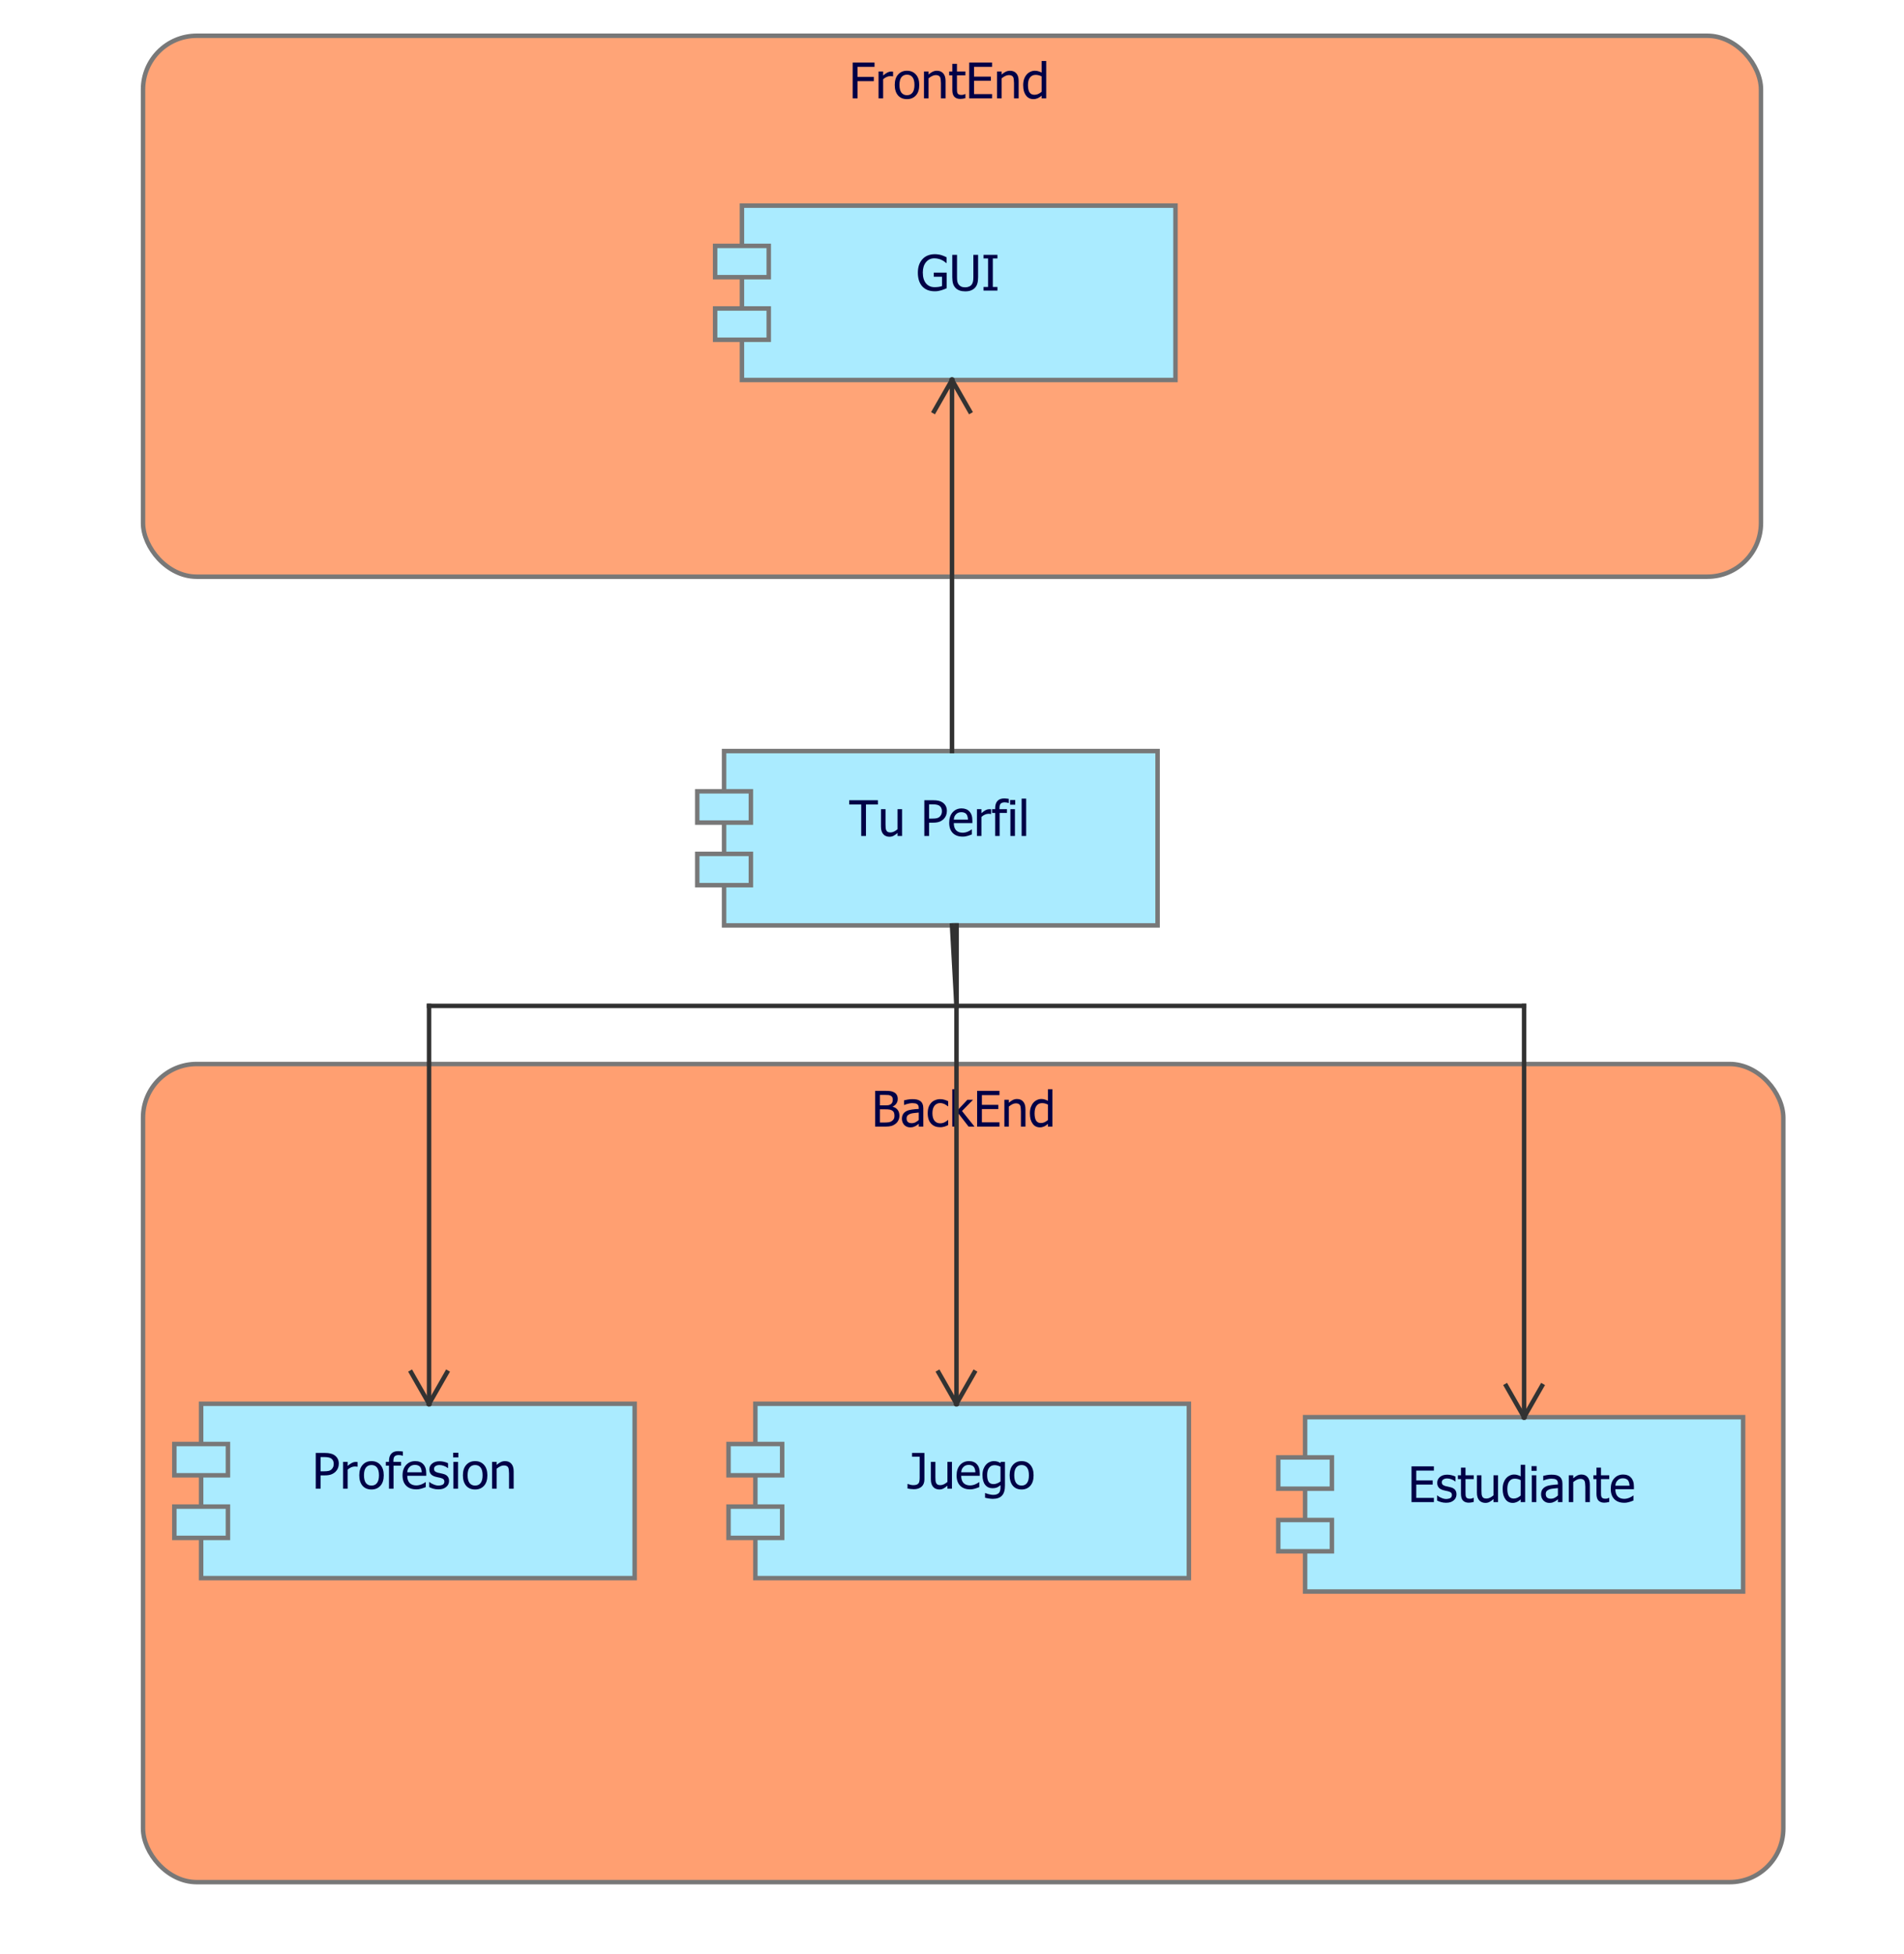 <?xml version="1.0" encoding="UTF-8"?>
<!DOCTYPE svg PUBLIC '-//W3C//DTD SVG 1.0//EN'
          'http://www.w3.org/TR/2001/REC-SVG-20010904/DTD/svg10.dtd'>
<svg style="stroke-dasharray:none; shape-rendering:auto; font-family:'Tahoma'; text-rendering:auto; fill-opacity:1; color-interpolation:auto; color-rendering:auto; font-size:8px; fill:black; stroke:black; image-rendering:auto; stroke-miterlimit:10; stroke-linecap:square; stroke-linejoin:miter; font-style:normal; stroke-width:1; stroke-dashoffset:0; font-weight:normal; stroke-opacity:1;" xmlns="http://www.w3.org/2000/svg" width="426" contentScriptType="text/ecmascript" preserveAspectRatio="xMidYMid meet" xmlns:xlink="http://www.w3.org/1999/xlink" zoomAndPan="magnify" version="1.0" contentStyleType="text/css" height="437"
><!--Generated by the Batik Graphics2D SVG Generator--><defs id="genericDefs"
  /><g
  ><defs id="defs1"
    ><clipPath clipPathUnits="userSpaceOnUse" id="clipPath1"
      ><path d="M208 72 L634 72 L634 509 L208 509 L208 72 Z"
      /></clipPath
      ><clipPath clipPathUnits="userSpaceOnUse" id="clipPath2"
      ><path d="M203.378 72 L619.911 72 L619.911 509 L203.378 509 L203.378 72 Z"
      /></clipPath
      ><clipPath clipPathUnits="userSpaceOnUse" id="clipPath3"
      ><path d="M0 0 L362 0 L362 102 L0 102 L0 0 Z"
      /></clipPath
      ><clipPath clipPathUnits="userSpaceOnUse" id="clipPath4"
      ><path d="M0 0 L367 0 L367 164 L0 164 L0 0 Z"
      /></clipPath
      ><clipPath clipPathUnits="userSpaceOnUse" id="clipPath5"
      ><path d="M0 0 L359.022 0 L359.022 164 L0 164 L0 0 Z"
      /></clipPath
    ></defs
    ><g style="fill:rgb(255,164,119); font-size:11px; stroke:rgb(255,164,119);" transform="translate(-208,-72)"
    ><rect x="240" y="80" width="362" style="clip-path:url(#clipPath1); stroke:none;" rx="12" ry="12" height="121"
      /><rect x="240" y="80" width="362" style="clip-path:url(#clipPath1); fill:none; stroke:rgb(120,120,120);" rx="12" ry="12" height="121"
    /></g
    ><g style="fill:rgb(0,0,70); font-size:11px; stroke:rgb(0,0,70);" transform="matrix(1.023,0,0,1,-208,-72)"
    ><path d="M394.594 86.953 L390.875 86.953 L390.875 89.203 L394.438 89.203 L394.438 90.156 L390.875 90.156 L390.875 94 L389.812 94 L389.812 86 L394.594 86 L394.594 86.953 ZM398.643 89.078 L398.596 89.078 Q398.486 89.047 398.346 89.047 Q398.221 89.031 398.049 89.031 Q397.643 89.031 397.236 89.219 Q396.83 89.391 396.471 89.734 L396.471 94 L395.471 94 L395.471 88 L396.471 88 L396.471 88.891 Q397.033 88.406 397.439 88.203 Q397.846 88 398.236 88 Q398.393 88 398.471 88.016 Q398.549 88.016 398.643 88.031 L398.643 89.078 ZM404.372 91 Q404.372 92.516 403.638 93.344 Q402.903 94.172 401.685 94.172 Q400.435 94.172 399.716 93.328 Q399.013 92.469 399.013 91 Q399.013 89.5 399.747 88.672 Q400.481 87.828 401.685 87.828 Q402.903 87.828 403.638 88.672 Q404.372 89.5 404.372 91 ZM403.325 91 Q403.325 89.844 402.903 89.281 Q402.481 88.703 401.685 88.703 Q400.903 88.703 400.466 89.281 Q400.044 89.844 400.044 91 Q400.044 92.125 400.466 92.719 Q400.903 93.297 401.685 93.297 Q402.466 93.297 402.888 92.734 Q403.325 92.156 403.325 91 ZM410.126 94 L409.11 94 L409.11 90.578 Q409.11 90.172 409.063 89.812 Q409.032 89.453 408.923 89.234 Q408.798 89.016 408.563 88.906 Q408.345 88.797 407.97 88.797 Q407.595 88.797 407.188 89 Q406.798 89.203 406.407 89.516 L406.407 94 L405.407 94 L405.407 88 L406.407 88 L406.407 88.672 Q406.86 88.266 407.298 88.047 Q407.751 87.828 408.235 87.828 Q409.126 87.828 409.626 88.422 Q410.126 89 410.126 90.109 L410.126 94 ZM413.354 94.125 Q412.525 94.125 412.057 93.656 Q411.604 93.172 411.604 92.156 L411.604 88.844 L410.916 88.844 L410.916 88 L411.604 88 L411.604 86.281 L412.619 86.281 L412.619 88 L414.463 88 L414.463 88.844 L412.619 88.844 L412.619 91.688 Q412.619 92.141 412.635 92.391 Q412.65 92.641 412.744 92.859 Q412.838 93.047 413.041 93.141 Q413.244 93.234 413.604 93.234 Q413.854 93.234 414.072 93.172 Q414.307 93.094 414.416 93.031 L414.463 93.031 L414.463 93.953 Q414.182 94.031 413.885 94.078 Q413.604 94.125 413.354 94.125 ZM415.298 94 L415.298 86 L420.298 86 L420.298 86.953 L416.361 86.953 L416.361 89.141 L420.033 89.141 L420.033 90.078 L416.361 90.078 L416.361 93.047 L420.298 93.047 L420.298 94 L415.298 94 ZM426.11 94 L425.095 94 L425.095 90.578 Q425.095 90.172 425.048 89.812 Q425.017 89.453 424.907 89.234 Q424.782 89.016 424.548 88.906 Q424.329 88.797 423.954 88.797 Q423.579 88.797 423.173 89 Q422.782 89.203 422.392 89.516 L422.392 94 L421.392 94 L421.392 88 L422.392 88 L422.392 88.672 Q422.845 88.266 423.282 88.047 Q423.735 87.828 424.22 87.828 Q425.11 87.828 425.61 88.422 Q426.11 89 426.11 90.109 L426.11 94 ZM432.135 94 L431.135 94 L431.135 93.391 Q430.9 93.594 430.729 93.719 Q430.557 93.844 430.322 93.953 Q430.104 94.047 429.869 94.109 Q429.65 94.172 429.338 94.172 Q428.854 94.172 428.432 93.969 Q428.01 93.766 427.729 93.359 Q427.432 92.969 427.26 92.391 Q427.104 91.797 427.104 91.047 Q427.104 90.25 427.307 89.672 Q427.51 89.094 427.869 88.672 Q428.197 88.281 428.666 88.062 Q429.135 87.828 429.65 87.828 Q430.088 87.828 430.416 87.938 Q430.76 88.031 431.135 88.234 L431.135 85.641 L432.135 85.641 L432.135 94 ZM431.135 92.531 L431.135 89.078 Q430.76 88.891 430.463 88.828 Q430.166 88.75 429.807 88.75 Q429.025 88.75 428.588 89.344 Q428.15 89.922 428.15 91.031 Q428.15 92.078 428.479 92.641 Q428.822 93.203 429.572 93.203 Q429.979 93.203 430.369 93.031 Q430.775 92.844 431.135 92.531 Z" style="stroke:none; clip-path:url(#clipPath2);"
    /></g
    ><g style="fill:rgb(170,235,255); font-size:11px; stroke:rgb(170,235,255);" transform="matrix(1,0,0,1,32,27)"
    ><rect x="134" y="19" width="97" style="clip-path:url(#clipPath3); stroke:none;" height="39"
      /><rect x="134" y="19" width="97" style="clip-path:url(#clipPath3); fill:none; stroke:rgb(120,120,120);" height="39"
      /><rect x="128" y="28" width="12" style="clip-path:url(#clipPath3); stroke:none;" height="7"
      /><rect x="128" y="42" width="12" style="clip-path:url(#clipPath3); stroke:none;" height="7"
      /><rect x="128" y="28" width="12" style="clip-path:url(#clipPath3); fill:none; stroke:rgb(120,120,120);" height="7"
      /><rect x="128" y="42" width="12" style="clip-path:url(#clipPath3); fill:none; stroke:rgb(120,120,120);" height="7"
    /></g
    ><g style="fill:rgb(0,0,70); font-size:11px; stroke:rgb(0,0,70);" transform="matrix(1,0,0,1,32,27)"
    ><path d="M177.156 38.156 Q176.312 38.156 175.609 37.906 Q174.906 37.641 174.391 37.109 Q173.891 36.578 173.625 35.797 Q173.359 35.016 173.359 34 Q173.359 33.031 173.625 32.266 Q173.891 31.5 174.406 30.953 Q174.891 30.422 175.594 30.141 Q176.312 29.859 177.172 29.859 Q177.578 29.859 177.938 29.922 Q178.312 29.969 178.656 30.078 Q178.922 30.156 179.25 30.297 Q179.578 30.438 179.781 30.547 L179.781 31.828 L179.688 31.828 Q179.5 31.656 179.281 31.5 Q179.062 31.328 178.688 31.156 Q178.359 30.984 177.938 30.891 Q177.516 30.781 177.047 30.781 Q175.891 30.781 175.172 31.656 Q174.469 32.516 174.469 33.953 Q174.469 34.766 174.656 35.375 Q174.844 35.969 175.188 36.391 Q175.531 36.797 176.016 37.016 Q176.5 37.234 177.109 37.234 Q177.562 37.234 178 37.172 Q178.453 37.109 178.766 36.984 L178.766 34.906 L176.922 34.906 L176.922 33.984 L179.812 33.984 L179.812 37.469 Q179.609 37.562 179.266 37.703 Q178.938 37.844 178.641 37.922 Q178.25 38.031 177.922 38.094 Q177.609 38.156 177.156 38.156 ZM183.952 38.172 Q183.249 38.172 182.717 37.984 Q182.186 37.797 181.827 37.438 Q181.405 37.016 181.233 36.438 Q181.061 35.844 181.061 34.984 L181.061 30 L182.124 30 L182.124 34.984 Q182.124 35.547 182.186 35.922 Q182.264 36.297 182.467 36.609 Q182.686 36.922 183.045 37.094 Q183.42 37.266 183.952 37.266 Q184.452 37.266 184.827 37.094 Q185.217 36.922 185.436 36.609 Q185.639 36.297 185.702 35.938 Q185.78 35.562 185.78 35.016 L185.78 30 L186.842 30 L186.842 34.984 Q186.842 35.828 186.67 36.422 Q186.499 37.016 186.077 37.438 Q185.702 37.797 185.186 37.984 Q184.686 38.172 183.952 38.172 ZM191.165 38 L188.056 38 L188.056 37.188 L189.071 37.188 L189.071 30.812 L188.056 30.812 L188.056 30 L191.165 30 L191.165 30.812 L190.134 30.812 L190.134 37.188 L191.165 37.188 L191.165 38 Z" style="stroke:none; clip-path:url(#clipPath3);"
    /></g
    ><g style="fill:rgb(255,159,113); font-size:11px; stroke:rgb(255,159,113);" transform="matrix(1,0,0,1,-208,-72)"
    ><rect x="240" y="310" width="367" style="clip-path:url(#clipPath1); stroke:none;" rx="12" ry="12" height="183"
      /><rect x="240" y="310" width="367" style="clip-path:url(#clipPath1); fill:none; stroke:rgb(120,120,120);" rx="12" ry="12" height="183"
    /></g
    ><g style="fill:rgb(0,0,70); font-size:11px; stroke:rgb(0,0,70);" transform="matrix(1,0,0,1,-208,-72)"
    ><path d="M409.234 321.547 Q409.234 322.141 409 322.594 Q408.781 323.047 408.406 323.344 Q407.953 323.703 407.438 323.859 Q406.922 324 406.109 324 L403.812 324 L403.812 316 L405.938 316 Q406.781 316 407.203 316.062 Q407.641 316.109 408.031 316.328 Q408.469 316.562 408.656 316.938 Q408.859 317.297 408.859 317.812 Q408.859 318.375 408.562 318.828 Q408.266 319.266 407.734 319.516 L407.734 319.562 Q408.453 319.75 408.844 320.266 Q409.234 320.781 409.234 321.547 ZM407.75 317.953 Q407.75 317.672 407.656 317.469 Q407.562 317.25 407.344 317.125 Q407.094 316.969 406.766 316.938 Q406.453 316.906 405.891 316.906 L404.875 316.906 L404.875 319.25 L406.078 319.25 Q406.578 319.25 406.812 319.203 Q407.062 319.156 407.312 318.984 Q407.547 318.828 407.641 318.578 Q407.75 318.328 407.75 317.953 ZM408.125 321.594 Q408.125 321.141 408 320.844 Q407.875 320.547 407.484 320.344 Q407.234 320.219 406.922 320.188 Q406.625 320.141 406.078 320.141 L404.875 320.141 L404.875 323.094 L405.734 323.094 Q406.438 323.094 406.844 323.031 Q407.25 322.969 407.547 322.75 Q407.844 322.547 407.984 322.281 Q408.125 322.016 408.125 321.594 ZM413.561 322.516 L413.561 320.859 Q413.202 320.891 412.655 320.953 Q412.108 321 411.764 321.109 Q411.358 321.234 411.092 321.484 Q410.842 321.734 410.842 322.188 Q410.842 322.703 411.124 322.969 Q411.42 323.234 411.983 323.234 Q412.452 323.234 412.842 323.031 Q413.233 322.828 413.561 322.516 ZM413.561 323.359 Q413.436 323.453 413.233 323.625 Q413.03 323.781 412.842 323.875 Q412.561 324.016 412.311 324.094 Q412.061 324.172 411.608 324.172 Q411.249 324.172 410.905 324.031 Q410.577 323.891 410.327 323.641 Q410.092 323.391 409.936 323.031 Q409.795 322.656 409.795 322.266 Q409.795 321.641 410.061 321.203 Q410.327 320.766 410.889 320.5 Q411.389 320.266 412.077 320.188 Q412.764 320.094 413.561 320.047 L413.561 319.859 Q413.561 319.5 413.452 319.281 Q413.358 319.062 413.155 318.953 Q412.967 318.828 412.686 318.797 Q412.405 318.75 412.108 318.75 Q411.764 318.75 411.28 318.859 Q410.811 318.953 410.342 319.156 L410.28 319.156 L410.28 318.125 Q410.561 318.047 411.077 317.953 Q411.608 317.859 412.108 317.859 Q412.733 317.859 413.155 317.953 Q413.577 318.047 413.92 318.297 Q414.249 318.547 414.405 318.938 Q414.577 319.328 414.577 319.891 L414.577 324 L413.561 324 L413.561 323.359 ZM418.366 324.141 Q417.757 324.141 417.241 323.953 Q416.726 323.75 416.351 323.359 Q415.976 322.984 415.772 322.391 Q415.569 321.797 415.569 321.016 Q415.569 320.219 415.772 319.641 Q415.991 319.062 416.351 318.672 Q416.71 318.281 417.241 318.078 Q417.772 317.859 418.366 317.859 Q418.866 317.859 419.319 318 Q419.788 318.141 420.147 318.328 L420.147 319.453 L420.085 319.453 Q419.976 319.359 419.804 319.25 Q419.647 319.125 419.397 319 Q419.194 318.891 418.897 318.812 Q418.616 318.734 418.351 318.734 Q417.569 318.734 417.085 319.328 Q416.616 319.922 416.616 321.016 Q416.616 322.078 417.069 322.672 Q417.538 323.266 418.351 323.266 Q418.851 323.266 419.288 323.062 Q419.741 322.844 420.085 322.531 L420.147 322.531 L420.147 323.656 Q419.991 323.734 419.757 323.844 Q419.538 323.938 419.366 323.984 Q419.101 324.047 418.897 324.094 Q418.694 324.141 418.366 324.141 ZM426.036 324 L424.708 324 L422.473 321.109 L422.067 321.484 L422.067 324 L421.067 324 L421.067 315.641 L422.067 315.641 L422.067 320.531 L424.442 318 L425.708 318 L423.239 320.516 L426.036 324 ZM426.624 324 L426.624 316 L431.624 316 L431.624 316.953 L427.686 316.953 L427.686 319.141 L431.358 319.141 L431.358 320.078 L427.686 320.078 L427.686 323.047 L431.624 323.047 L431.624 324 L426.624 324 ZM437.436 324 L436.42 324 L436.42 320.578 Q436.42 320.172 436.373 319.812 Q436.342 319.453 436.232 319.234 Q436.107 319.016 435.873 318.906 Q435.654 318.797 435.279 318.797 Q434.904 318.797 434.498 319 Q434.107 319.203 433.717 319.516 L433.717 324 L432.717 324 L432.717 318 L433.717 318 L433.717 318.672 Q434.17 318.266 434.607 318.047 Q435.061 317.828 435.545 317.828 Q436.436 317.828 436.936 318.422 Q437.436 319 437.436 320.109 L437.436 324 ZM443.46 324 L442.46 324 L442.46 323.391 Q442.226 323.594 442.054 323.719 Q441.882 323.844 441.647 323.953 Q441.429 324.047 441.194 324.109 Q440.976 324.172 440.663 324.172 Q440.179 324.172 439.757 323.969 Q439.335 323.766 439.054 323.359 Q438.757 322.969 438.585 322.391 Q438.429 321.797 438.429 321.047 Q438.429 320.25 438.632 319.672 Q438.835 319.094 439.194 318.672 Q439.522 318.281 439.991 318.062 Q440.46 317.828 440.976 317.828 Q441.413 317.828 441.741 317.938 Q442.085 318.031 442.46 318.234 L442.46 315.641 L443.46 315.641 L443.46 324 ZM442.46 322.531 L442.46 319.078 Q442.085 318.891 441.788 318.828 Q441.491 318.75 441.132 318.75 Q440.351 318.75 439.913 319.344 Q439.476 319.922 439.476 321.031 Q439.476 322.078 439.804 322.641 Q440.147 323.203 440.897 323.203 Q441.304 323.203 441.694 323.031 Q442.101 322.844 442.46 322.531 Z" style="stroke:none; clip-path:url(#clipPath1);"
    /></g
    ><g style="fill:rgb(170,235,255); font-size:11px; stroke:rgb(170,235,255);" transform="matrix(1,0,0,1,32,257)"
    ><rect x="13" y="57" width="97" style="clip-path:url(#clipPath4); stroke:none;" height="39"
      /><rect x="13" y="57" width="97" style="clip-path:url(#clipPath4); fill:none; stroke:rgb(120,120,120);" height="39"
      /><rect x="7" y="66" width="12" style="clip-path:url(#clipPath4); stroke:none;" height="7"
      /><rect x="7" y="80" width="12" style="clip-path:url(#clipPath4); stroke:none;" height="7"
      /><rect x="7" y="66" width="12" style="clip-path:url(#clipPath4); fill:none; stroke:rgb(120,120,120);" height="7"
      /><rect x="7" y="80" width="12" style="clip-path:url(#clipPath4); fill:none; stroke:rgb(120,120,120);" height="7"
    /></g
    ><g style="fill:rgb(0,0,70); font-size:11px; stroke:rgb(0,0,70);" transform="matrix(1.022,0,0,1,32,257)"
    ><path d="M42.859 70.406 Q42.859 70.938 42.672 71.406 Q42.484 71.859 42.156 72.188 Q41.75 72.594 41.188 72.812 Q40.625 73.016 39.781 73.016 L38.875 73.016 L38.875 76 L37.812 76 L37.812 68 L39.812 68 Q40.531 68 41.031 68.125 Q41.531 68.234 41.906 68.5 Q42.359 68.812 42.609 69.281 Q42.859 69.75 42.859 70.406 ZM41.75 70.438 Q41.75 70.031 41.609 69.734 Q41.469 69.422 41.172 69.219 Q40.922 69.062 40.578 69 Q40.25 68.922 39.75 68.922 L38.875 68.922 L38.875 72.109 L39.594 72.109 Q40.25 72.109 40.641 72.016 Q41.047 71.906 41.297 71.641 Q41.531 71.391 41.641 71.109 Q41.75 70.828 41.75 70.438 ZM46.97 71.078 L46.923 71.078 Q46.814 71.047 46.673 71.047 Q46.548 71.031 46.376 71.031 Q45.97 71.031 45.564 71.219 Q45.158 71.391 44.798 71.734 L44.798 76 L43.798 76 L43.798 70 L44.798 70 L44.798 70.891 Q45.361 70.406 45.767 70.203 Q46.173 70 46.564 70 Q46.72 70 46.798 70.016 Q46.876 70.016 46.97 70.031 L46.97 71.078 ZM52.7 73 Q52.7 74.516 51.965 75.344 Q51.231 76.172 50.012 76.172 Q48.762 76.172 48.043 75.328 Q47.34 74.469 47.34 73 Q47.34 71.5 48.075 70.672 Q48.809 69.828 50.012 69.828 Q51.231 69.828 51.965 70.672 Q52.7 71.5 52.7 73 ZM51.653 73 Q51.653 71.844 51.231 71.281 Q50.809 70.703 50.012 70.703 Q49.231 70.703 48.793 71.281 Q48.372 71.844 48.372 73 Q48.372 74.125 48.793 74.719 Q49.231 75.297 50.012 75.297 Q50.793 75.297 51.215 74.734 Q51.653 74.156 51.653 73 ZM56.891 68.609 L56.829 68.609 Q56.704 68.562 56.454 68.516 Q56.204 68.469 56 68.469 Q55.36 68.469 55.079 68.766 Q54.813 69.047 54.813 69.797 L54.813 70 L56.485 70 L56.485 70.844 L54.844 70.844 L54.844 76 L53.844 76 L53.844 70.844 L53.157 70.844 L53.157 70 L53.844 70 L53.844 69.797 Q53.844 68.719 54.36 68.156 Q54.875 67.594 55.86 67.594 Q56.125 67.594 56.391 67.625 Q56.672 67.641 56.891 67.688 L56.891 68.609 ZM59.831 76.141 Q58.409 76.141 57.612 75.328 Q56.815 74.516 56.815 73.031 Q56.815 71.562 57.581 70.703 Q58.362 69.828 59.596 69.828 Q60.159 69.828 60.581 70 Q61.018 70.156 61.331 70.5 Q61.659 70.844 61.831 71.344 Q62.002 71.844 62.002 72.562 L62.002 73.109 L57.846 73.109 Q57.846 74.156 58.362 74.719 Q58.893 75.266 59.831 75.266 Q60.159 75.266 60.471 75.188 Q60.799 75.109 61.065 74.984 Q61.331 74.859 61.518 74.75 Q61.706 74.641 61.831 74.531 L61.893 74.531 L61.893 75.641 Q61.706 75.703 61.44 75.812 Q61.19 75.906 60.971 75.969 Q60.674 76.047 60.44 76.094 Q60.206 76.141 59.831 76.141 ZM61.018 72.328 Q61.002 71.922 60.909 71.625 Q60.831 71.328 60.674 71.125 Q60.502 70.906 60.221 70.797 Q59.94 70.672 59.534 70.672 Q59.127 70.672 58.846 70.797 Q58.565 70.906 58.346 71.141 Q58.112 71.375 57.987 71.672 Q57.877 71.953 57.846 72.328 L61.018 72.328 ZM64.652 76.141 Q64.042 76.141 63.511 75.984 Q62.996 75.828 62.652 75.641 L62.652 74.5 L62.699 74.5 Q62.839 74.609 63.011 74.734 Q63.183 74.859 63.48 74.984 Q63.73 75.109 64.042 75.203 Q64.355 75.297 64.683 75.297 Q64.917 75.297 65.199 75.234 Q65.48 75.172 65.605 75.094 Q65.792 74.969 65.871 74.828 Q65.964 74.688 65.964 74.406 Q65.964 74.047 65.761 73.875 Q65.574 73.688 65.074 73.562 Q64.871 73.516 64.558 73.453 Q64.246 73.391 63.996 73.312 Q63.308 73.109 62.996 72.703 Q62.683 72.281 62.683 71.688 Q62.683 70.875 63.292 70.375 Q63.902 69.859 64.917 69.859 Q65.417 69.859 65.917 69.984 Q66.433 70.109 66.777 70.297 L66.777 71.375 L66.714 71.375 Q66.339 71.062 65.855 70.891 Q65.386 70.703 64.902 70.703 Q64.402 70.703 64.058 70.922 Q63.714 71.125 63.714 71.547 Q63.714 71.922 63.917 72.109 Q64.121 72.297 64.574 72.422 Q64.792 72.469 65.074 72.531 Q65.355 72.594 65.652 72.672 Q66.324 72.828 66.652 73.219 Q66.996 73.609 66.996 74.266 Q66.996 74.656 66.839 75 Q66.683 75.344 66.386 75.594 Q66.074 75.859 65.667 76 Q65.261 76.141 64.652 76.141 ZM68.967 76 L67.952 76 L67.952 70 L68.967 70 L68.967 76 ZM69.03 69 L67.889 69 L67.889 67.953 L69.03 67.953 L69.03 69 ZM75.387 73 Q75.387 74.516 74.653 75.344 Q73.918 76.172 72.7 76.172 Q71.45 76.172 70.731 75.328 Q70.028 74.469 70.028 73 Q70.028 71.5 70.762 70.672 Q71.497 69.828 72.7 69.828 Q73.918 69.828 74.653 70.672 Q75.387 71.5 75.387 73 ZM74.34 73 Q74.34 71.844 73.918 71.281 Q73.497 70.703 72.7 70.703 Q71.918 70.703 71.481 71.281 Q71.059 71.844 71.059 73 Q71.059 74.125 71.481 74.719 Q71.918 75.297 72.7 75.297 Q73.481 75.297 73.903 74.734 Q74.34 74.156 74.34 73 ZM81.141 76 L80.125 76 L80.125 72.578 Q80.125 72.172 80.079 71.812 Q80.047 71.453 79.938 71.234 Q79.813 71.016 79.579 70.906 Q79.36 70.797 78.985 70.797 Q78.61 70.797 78.204 71 Q77.813 71.203 77.422 71.516 L77.422 76 L76.422 76 L76.422 70 L77.422 70 L77.422 70.672 Q77.875 70.266 78.313 70.047 Q78.766 69.828 79.25 69.828 Q80.141 69.828 80.641 70.422 Q81.141 71 81.141 72.109 L81.141 76 Z" style="stroke:none; clip-path:url(#clipPath5);"
    /></g
    ><g style="fill:rgb(170,235,255); font-size:11px; stroke:rgb(170,235,255);" transform="matrix(1,0,0,1,32,257)"
    ><rect x="137" y="57" width="97" style="clip-path:url(#clipPath4); stroke:none;" height="39"
      /><rect x="137" y="57" width="97" style="clip-path:url(#clipPath4); fill:none; stroke:rgb(120,120,120);" height="39"
      /><rect x="131" y="66" width="12" style="clip-path:url(#clipPath4); stroke:none;" height="7"
      /><rect x="131" y="80" width="12" style="clip-path:url(#clipPath4); stroke:none;" height="7"
      /><rect x="131" y="66" width="12" style="clip-path:url(#clipPath4); fill:none; stroke:rgb(120,120,120);" height="7"
      /><rect x="131" y="80" width="12" style="clip-path:url(#clipPath4); fill:none; stroke:rgb(120,120,120);" height="7"
    /></g
    ><g style="fill:rgb(0,0,70); font-size:11px; stroke:rgb(0,0,70);" transform="matrix(1,0,0,1,32,257)"
    ><path d="M174.828 73.922 Q174.828 74.969 174.188 75.547 Q173.547 76.109 172.469 76.109 Q172.203 76.109 171.766 76.062 Q171.344 76.016 171.047 75.953 L171.047 74.938 L171.109 74.938 Q171.328 75.016 171.656 75.109 Q171.984 75.203 172.312 75.203 Q172.812 75.203 173.094 75.094 Q173.391 74.969 173.531 74.766 Q173.688 74.547 173.719 74.234 Q173.766 73.922 173.766 73.516 L173.766 68.844 L172.062 68.844 L172.062 68 L174.828 68 L174.828 73.922 ZM180.988 76 L179.972 76 L179.972 75.328 Q179.503 75.734 179.082 75.953 Q178.675 76.172 178.16 76.172 Q177.769 76.172 177.41 76.031 Q177.066 75.906 176.816 75.625 Q176.55 75.344 176.41 74.922 Q176.269 74.5 176.269 73.891 L176.269 70 L177.285 70 L177.285 73.422 Q177.285 73.891 177.316 74.203 Q177.347 74.516 177.472 74.766 Q177.597 74.984 177.8 75.094 Q178.019 75.203 178.425 75.203 Q178.785 75.203 179.207 75 Q179.628 74.781 179.972 74.484 L179.972 70 L180.988 70 L180.988 76 ZM185.043 76.141 Q183.622 76.141 182.825 75.328 Q182.028 74.516 182.028 73.031 Q182.028 71.562 182.793 70.703 Q183.575 69.828 184.809 69.828 Q185.372 69.828 185.793 70 Q186.231 70.156 186.543 70.5 Q186.872 70.844 187.043 71.344 Q187.215 71.844 187.215 72.562 L187.215 73.109 L183.059 73.109 Q183.059 74.156 183.575 74.719 Q184.106 75.266 185.043 75.266 Q185.372 75.266 185.684 75.188 Q186.012 75.109 186.278 74.984 Q186.543 74.859 186.731 74.75 Q186.918 74.641 187.043 74.531 L187.106 74.531 L187.106 75.641 Q186.918 75.703 186.653 75.812 Q186.403 75.906 186.184 75.969 Q185.887 76.047 185.653 76.094 Q185.418 76.141 185.043 76.141 ZM186.231 72.328 Q186.215 71.922 186.122 71.625 Q186.043 71.328 185.887 71.125 Q185.715 70.906 185.434 70.797 Q185.153 70.672 184.747 70.672 Q184.34 70.672 184.059 70.797 Q183.778 70.906 183.559 71.141 Q183.325 71.375 183.2 71.672 Q183.09 71.953 183.059 72.328 L186.231 72.328 ZM191.849 74.375 L191.849 71.078 Q191.474 70.891 191.146 70.812 Q190.833 70.734 190.521 70.734 Q189.74 70.734 189.302 71.312 Q188.865 71.875 188.865 72.922 Q188.865 73.922 189.193 74.453 Q189.537 74.969 190.287 74.969 Q190.677 74.969 191.083 74.812 Q191.505 74.656 191.849 74.375 ZM188.458 76.969 Q188.552 77 188.74 77.078 Q188.943 77.156 189.208 77.219 Q189.49 77.281 189.724 77.328 Q189.958 77.375 190.24 77.375 Q190.708 77.375 191.021 77.25 Q191.349 77.125 191.537 76.906 Q191.708 76.688 191.771 76.391 Q191.849 76.109 191.849 75.734 L191.849 75.203 Q191.443 75.562 191.037 75.734 Q190.646 75.891 190.068 75.891 Q189.037 75.891 188.427 75.141 Q187.818 74.375 187.818 72.938 Q187.818 72.203 188.021 71.625 Q188.24 71.047 188.599 70.641 Q188.927 70.25 189.396 70.047 Q189.865 69.828 190.349 69.828 Q190.818 69.828 191.162 69.938 Q191.505 70.047 191.849 70.266 L191.912 70 L192.849 70 L192.849 75.312 Q192.849 76.844 192.177 77.547 Q191.521 78.266 190.146 78.266 Q189.708 78.266 189.255 78.188 Q188.802 78.125 188.396 78.016 L188.396 76.969 L188.458 76.969 ZM199.257 73 Q199.257 74.516 198.523 75.344 Q197.789 76.172 196.57 76.172 Q195.32 76.172 194.601 75.328 Q193.898 74.469 193.898 73 Q193.898 71.5 194.632 70.672 Q195.367 69.828 196.57 69.828 Q197.789 69.828 198.523 70.672 Q199.257 71.5 199.257 73 ZM198.21 73 Q198.21 71.844 197.789 71.281 Q197.367 70.703 196.57 70.703 Q195.789 70.703 195.351 71.281 Q194.929 71.844 194.929 73 Q194.929 74.125 195.351 74.719 Q195.789 75.297 196.57 75.297 Q197.351 75.297 197.773 74.734 Q198.21 74.156 198.21 73 Z" style="stroke:none; clip-path:url(#clipPath4);"
    /></g
    ><g style="fill:rgb(170,235,255); font-size:11px; stroke:rgb(170,235,255);" transform="matrix(1,0,0,1,32,257)"
    ><rect x="260" y="60" width="98" style="clip-path:url(#clipPath4); stroke:none;" height="39"
      /><rect x="260" y="60" width="98" style="clip-path:url(#clipPath4); fill:none; stroke:rgb(120,120,120);" height="39"
      /><rect x="254" y="69" width="12" style="clip-path:url(#clipPath4); stroke:none;" height="7"
      /><rect x="254" y="83" width="12" style="clip-path:url(#clipPath4); stroke:none;" height="7"
      /><rect x="254" y="69" width="12" style="clip-path:url(#clipPath4); fill:none; stroke:rgb(120,120,120);" height="7"
      /><rect x="254" y="83" width="12" style="clip-path:url(#clipPath4); fill:none; stroke:rgb(120,120,120);" height="7"
    /></g
    ><g style="fill:rgb(0,0,70); font-size:11px; stroke:rgb(0,0,70);" transform="matrix(1,0,0,1,32,257)"
    ><path d="M283.812 79 L283.812 71 L288.812 71 L288.812 71.953 L284.875 71.953 L284.875 74.141 L288.547 74.141 L288.547 75.078 L284.875 75.078 L284.875 78.047 L288.812 78.047 L288.812 79 L283.812 79 ZM291.531 79.141 Q290.921 79.141 290.39 78.984 Q289.875 78.828 289.531 78.641 L289.531 77.5 L289.578 77.5 Q289.718 77.609 289.89 77.734 Q290.062 77.859 290.359 77.984 Q290.609 78.109 290.921 78.203 Q291.234 78.297 291.562 78.297 Q291.796 78.297 292.078 78.234 Q292.359 78.172 292.484 78.094 Q292.671 77.969 292.75 77.828 Q292.843 77.688 292.843 77.406 Q292.843 77.047 292.64 76.875 Q292.453 76.688 291.953 76.562 Q291.75 76.516 291.437 76.453 Q291.125 76.391 290.875 76.312 Q290.187 76.109 289.875 75.703 Q289.562 75.281 289.562 74.688 Q289.562 73.875 290.171 73.375 Q290.781 72.859 291.796 72.859 Q292.296 72.859 292.796 72.984 Q293.312 73.109 293.656 73.297 L293.656 74.375 L293.593 74.375 Q293.218 74.062 292.734 73.891 Q292.265 73.703 291.781 73.703 Q291.281 73.703 290.937 73.922 Q290.593 74.125 290.593 74.547 Q290.593 74.922 290.796 75.109 Q291 75.297 291.453 75.422 Q291.671 75.469 291.953 75.531 Q292.234 75.594 292.531 75.672 Q293.203 75.828 293.531 76.219 Q293.875 76.609 293.875 77.266 Q293.875 77.656 293.718 78 Q293.562 78.344 293.265 78.594 Q292.953 78.859 292.546 79 Q292.14 79.141 291.531 79.141 ZM296.627 79.125 Q295.799 79.125 295.331 78.656 Q294.877 78.172 294.877 77.156 L294.877 73.844 L294.19 73.844 L294.19 73 L294.877 73 L294.877 71.281 L295.893 71.281 L295.893 73 L297.737 73 L297.737 73.844 L295.893 73.844 L295.893 76.688 Q295.893 77.141 295.909 77.391 Q295.924 77.641 296.018 77.859 Q296.112 78.047 296.315 78.141 Q296.518 78.234 296.877 78.234 Q297.127 78.234 297.346 78.172 Q297.581 78.094 297.69 78.031 L297.737 78.031 L297.737 78.953 Q297.456 79.031 297.159 79.078 Q296.877 79.125 296.627 79.125 ZM303.166 79 L302.15 79 L302.15 78.328 Q301.682 78.734 301.26 78.953 Q300.854 79.172 300.338 79.172 Q299.947 79.172 299.588 79.031 Q299.244 78.906 298.994 78.625 Q298.729 78.344 298.588 77.922 Q298.447 77.5 298.447 76.891 L298.447 73 L299.463 73 L299.463 76.422 Q299.463 76.891 299.494 77.203 Q299.525 77.516 299.65 77.766 Q299.775 77.984 299.979 78.094 Q300.197 78.203 300.604 78.203 Q300.963 78.203 301.385 78 Q301.807 77.781 302.15 77.484 L302.15 73 L303.166 73 L303.166 79 ZM309.237 79 L308.237 79 L308.237 78.391 Q308.003 78.594 307.831 78.719 Q307.659 78.844 307.425 78.953 Q307.206 79.047 306.972 79.109 Q306.753 79.172 306.44 79.172 Q305.956 79.172 305.534 78.969 Q305.112 78.766 304.831 78.359 Q304.534 77.969 304.362 77.391 Q304.206 76.797 304.206 76.047 Q304.206 75.25 304.409 74.672 Q304.612 74.094 304.972 73.672 Q305.3 73.281 305.769 73.062 Q306.237 72.828 306.753 72.828 Q307.19 72.828 307.519 72.938 Q307.862 73.031 308.237 73.234 L308.237 70.641 L309.237 70.641 L309.237 79 ZM308.237 77.531 L308.237 74.078 Q307.862 73.891 307.565 73.828 Q307.269 73.75 306.909 73.75 Q306.128 73.75 305.69 74.344 Q305.253 74.922 305.253 76.031 Q305.253 77.078 305.581 77.641 Q305.925 78.203 306.675 78.203 Q307.081 78.203 307.472 78.031 Q307.878 77.844 308.237 77.531 ZM311.739 79 L310.724 79 L310.724 73 L311.739 73 L311.739 79 ZM311.802 72 L310.661 72 L310.661 70.953 L311.802 70.953 L311.802 72 ZM316.565 77.516 L316.565 75.859 Q316.206 75.891 315.659 75.953 Q315.112 76 314.769 76.109 Q314.362 76.234 314.097 76.484 Q313.847 76.734 313.847 77.188 Q313.847 77.703 314.128 77.969 Q314.425 78.234 314.987 78.234 Q315.456 78.234 315.847 78.031 Q316.237 77.828 316.565 77.516 ZM316.565 78.359 Q316.44 78.453 316.237 78.625 Q316.034 78.781 315.847 78.875 Q315.565 79.016 315.315 79.094 Q315.065 79.172 314.612 79.172 Q314.253 79.172 313.909 79.031 Q313.581 78.891 313.331 78.641 Q313.097 78.391 312.94 78.031 Q312.8 77.656 312.8 77.266 Q312.8 76.641 313.065 76.203 Q313.331 75.766 313.894 75.5 Q314.394 75.266 315.081 75.188 Q315.769 75.094 316.565 75.047 L316.565 74.859 Q316.565 74.5 316.456 74.281 Q316.362 74.062 316.159 73.953 Q315.972 73.828 315.69 73.797 Q315.409 73.75 315.112 73.75 Q314.769 73.75 314.284 73.859 Q313.815 73.953 313.347 74.156 L313.284 74.156 L313.284 73.125 Q313.565 73.047 314.081 72.953 Q314.612 72.859 315.112 72.859 Q315.737 72.859 316.159 72.953 Q316.581 73.047 316.925 73.297 Q317.253 73.547 317.409 73.938 Q317.581 74.328 317.581 74.891 L317.581 79 L316.565 79 L316.565 78.359 ZM323.714 79 L322.699 79 L322.699 75.578 Q322.699 75.172 322.652 74.812 Q322.621 74.453 322.511 74.234 Q322.386 74.016 322.152 73.906 Q321.933 73.797 321.558 73.797 Q321.183 73.797 320.777 74 Q320.386 74.203 319.996 74.516 L319.996 79 L318.996 79 L318.996 73 L319.996 73 L319.996 73.672 Q320.449 73.266 320.886 73.047 Q321.339 72.828 321.824 72.828 Q322.714 72.828 323.214 73.422 Q323.714 74 323.714 75.109 L323.714 79 ZM326.942 79.125 Q326.114 79.125 325.645 78.656 Q325.192 78.172 325.192 77.156 L325.192 73.844 L324.504 73.844 L324.504 73 L325.192 73 L325.192 71.281 L326.208 71.281 L326.208 73 L328.051 73 L328.051 73.844 L326.208 73.844 L326.208 76.688 Q326.208 77.141 326.223 77.391 Q326.239 77.641 326.333 77.859 Q326.426 78.047 326.629 78.141 Q326.833 78.234 327.192 78.234 Q327.442 78.234 327.661 78.172 Q327.895 78.094 328.004 78.031 L328.051 78.031 L328.051 78.953 Q327.77 79.031 327.473 79.078 Q327.192 79.125 326.942 79.125 ZM331.402 79.141 Q329.98 79.141 329.184 78.328 Q328.387 77.516 328.387 76.031 Q328.387 74.562 329.152 73.703 Q329.934 72.828 331.168 72.828 Q331.73 72.828 332.152 73 Q332.59 73.156 332.902 73.5 Q333.23 73.844 333.402 74.344 Q333.574 74.844 333.574 75.562 L333.574 76.109 L329.418 76.109 Q329.418 77.156 329.934 77.719 Q330.465 78.266 331.402 78.266 Q331.73 78.266 332.043 78.188 Q332.371 78.109 332.637 77.984 Q332.902 77.859 333.09 77.75 Q333.277 77.641 333.402 77.531 L333.465 77.531 L333.465 78.641 Q333.277 78.703 333.012 78.812 Q332.762 78.906 332.543 78.969 Q332.246 79.047 332.012 79.094 Q331.777 79.141 331.402 79.141 ZM332.59 75.328 Q332.574 74.922 332.48 74.625 Q332.402 74.328 332.246 74.125 Q332.074 73.906 331.793 73.797 Q331.512 73.672 331.105 73.672 Q330.699 73.672 330.418 73.797 Q330.137 73.906 329.918 74.141 Q329.684 74.375 329.559 74.672 Q329.449 74.953 329.418 75.328 L332.59 75.328 Z" style="stroke:none; clip-path:url(#clipPath4);"
    /></g
    ><g style="fill:rgb(170,235,255); font-size:11px; stroke:rgb(170,235,255);" transform="matrix(1,0,0,1,-208,-72)"
    ><rect x="370" y="240" width="97" style="clip-path:url(#clipPath1); stroke:none;" height="39"
      /><rect x="370" y="240" width="97" style="clip-path:url(#clipPath1); fill:none; stroke:rgb(120,120,120);" height="39"
      /><rect x="364" y="249" width="12" style="clip-path:url(#clipPath1); stroke:none;" height="7"
      /><rect x="364" y="263" width="12" style="clip-path:url(#clipPath1); stroke:none;" height="7"
      /><rect x="364" y="249" width="12" style="clip-path:url(#clipPath1); fill:none; stroke:rgb(120,120,120);" height="7"
      /><rect x="364" y="263" width="12" style="clip-path:url(#clipPath1); fill:none; stroke:rgb(120,120,120);" height="7"
    /></g
    ><g style="fill:rgb(0,0,70); font-size:11px; stroke:rgb(0,0,70);" transform="matrix(1,0,0,1,-208,-72)"
    ><path d="M400.688 259 L400.688 251.953 L398 251.953 L398 251 L404.422 251 L404.422 251.953 L401.75 251.953 L401.75 259 L400.688 259 ZM409.83 259 L408.814 259 L408.814 258.328 Q408.346 258.734 407.924 258.953 Q407.518 259.172 407.002 259.172 Q406.611 259.172 406.252 259.031 Q405.908 258.906 405.658 258.625 Q405.393 258.344 405.252 257.922 Q405.111 257.5 405.111 256.891 L405.111 253 L406.127 253 L406.127 256.422 Q406.127 256.891 406.158 257.203 Q406.189 257.516 406.314 257.766 Q406.439 257.984 406.643 258.094 Q406.861 258.203 407.268 258.203 Q407.627 258.203 408.049 258 Q408.471 257.781 408.814 257.484 L408.814 253 L409.83 253 L409.83 259 ZM419.854 253.406 Q419.854 253.938 419.667 254.406 Q419.479 254.859 419.151 255.188 Q418.745 255.594 418.183 255.812 Q417.62 256.016 416.776 256.016 L415.87 256.016 L415.87 259 L414.808 259 L414.808 251 L416.808 251 Q417.526 251 418.026 251.125 Q418.526 251.234 418.901 251.5 Q419.354 251.812 419.604 252.281 Q419.854 252.75 419.854 253.406 ZM418.745 253.438 Q418.745 253.031 418.604 252.734 Q418.464 252.422 418.167 252.219 Q417.917 252.062 417.573 252 Q417.245 251.922 416.745 251.922 L415.87 251.922 L415.87 255.109 L416.589 255.109 Q417.245 255.109 417.636 255.016 Q418.042 254.906 418.292 254.641 Q418.526 254.391 418.636 254.109 Q418.745 253.828 418.745 253.438 ZM423.387 259.141 Q421.965 259.141 421.168 258.328 Q420.372 257.516 420.372 256.031 Q420.372 254.562 421.137 253.703 Q421.918 252.828 423.153 252.828 Q423.715 252.828 424.137 253 Q424.575 253.156 424.887 253.5 Q425.215 253.844 425.387 254.344 Q425.559 254.844 425.559 255.562 L425.559 256.109 L421.403 256.109 Q421.403 257.156 421.918 257.719 Q422.45 258.266 423.387 258.266 Q423.715 258.266 424.028 258.188 Q424.356 258.109 424.622 257.984 Q424.887 257.859 425.075 257.75 Q425.262 257.641 425.387 257.531 L425.45 257.531 L425.45 258.641 Q425.262 258.703 424.997 258.812 Q424.747 258.906 424.528 258.969 Q424.231 259.047 423.997 259.094 Q423.762 259.141 423.387 259.141 ZM424.575 255.328 Q424.559 254.922 424.465 254.625 Q424.387 254.328 424.231 254.125 Q424.059 253.906 423.778 253.797 Q423.497 253.672 423.09 253.672 Q422.684 253.672 422.403 253.797 Q422.122 253.906 421.903 254.141 Q421.668 254.375 421.543 254.672 Q421.434 254.953 421.403 255.328 L424.575 255.328 ZM429.755 254.078 L429.708 254.078 Q429.599 254.047 429.458 254.047 Q429.333 254.031 429.162 254.031 Q428.755 254.031 428.349 254.219 Q427.943 254.391 427.583 254.734 L427.583 259 L426.583 259 L426.583 253 L427.583 253 L427.583 253.891 Q428.146 253.406 428.552 253.203 Q428.958 253 429.349 253 Q429.505 253 429.583 253.016 Q429.662 253.016 429.755 253.031 L429.755 254.078 ZM433.704 251.609 L433.641 251.609 Q433.516 251.562 433.266 251.516 Q433.016 251.469 432.813 251.469 Q432.172 251.469 431.891 251.766 Q431.625 252.047 431.625 252.797 L431.625 253 L433.297 253 L433.297 253.844 L431.657 253.844 L431.657 259 L430.657 259 L430.657 253.844 L429.969 253.844 L429.969 253 L430.657 253 L430.657 252.797 Q430.657 251.719 431.172 251.156 Q431.688 250.594 432.672 250.594 Q432.938 250.594 433.204 250.625 Q433.485 250.641 433.704 250.688 L433.704 251.609 ZM435.081 259 L434.065 259 L434.065 253 L435.081 253 L435.081 259 ZM435.143 252 L434.002 252 L434.002 250.953 L435.143 250.953 L435.143 252 ZM437.594 259 L436.579 259 L436.579 250.641 L437.594 250.641 L437.594 259 Z" style="stroke:none; clip-path:url(#clipPath1);"
    /></g
    ><g style="fill:rgb(50,50,50); font-size:11px; stroke:rgb(50,50,50);" transform="matrix(1,0,0,1,-208,-72)"
    ><line x1="422" x2="422" y1="279" style="fill:none; clip-path:url(#clipPath1);" y2="297"
      /><line x1="422" x2="304" y1="297" style="fill:none; clip-path:url(#clipPath1);" y2="297"
      /><line x1="304" x2="304" y1="297" style="fill:none; clip-path:url(#clipPath1);" y2="386"
      /><line x1="304" x2="308" y1="386" style="fill:none; clip-path:url(#clipPath1);" y2="379"
      /><line x1="304" x2="300" y1="386" style="fill:none; clip-path:url(#clipPath1);" y2="379"
      /><line x1="421" x2="421" y1="240" style="fill:none; clip-path:url(#clipPath1);" y2="157"
      /><line x1="421" x2="417" y1="157" style="fill:none; clip-path:url(#clipPath1);" y2="164"
      /><line x1="421" x2="425" y1="157" style="fill:none; clip-path:url(#clipPath1);" y2="164"
      /><line x1="422" x2="422" y1="279" style="fill:none; clip-path:url(#clipPath1);" y2="386"
      /><line x1="422" x2="426" y1="386" style="fill:none; clip-path:url(#clipPath1);" y2="379"
      /><line x1="422" x2="418" y1="386" style="fill:none; clip-path:url(#clipPath1);" y2="379"
      /><line x1="421" x2="422" y1="279" style="fill:none; clip-path:url(#clipPath1);" y2="297"
      /><line x1="422" x2="549" y1="297" style="fill:none; clip-path:url(#clipPath1);" y2="297"
      /><line x1="549" x2="549" y1="297" style="fill:none; clip-path:url(#clipPath1);" y2="389"
      /><line x1="549" x2="553" y1="389" style="fill:none; clip-path:url(#clipPath1);" y2="382"
      /><line x1="549" x2="545" y1="389" style="fill:none; clip-path:url(#clipPath1);" y2="382"
    /></g
  ></g
></svg
>
